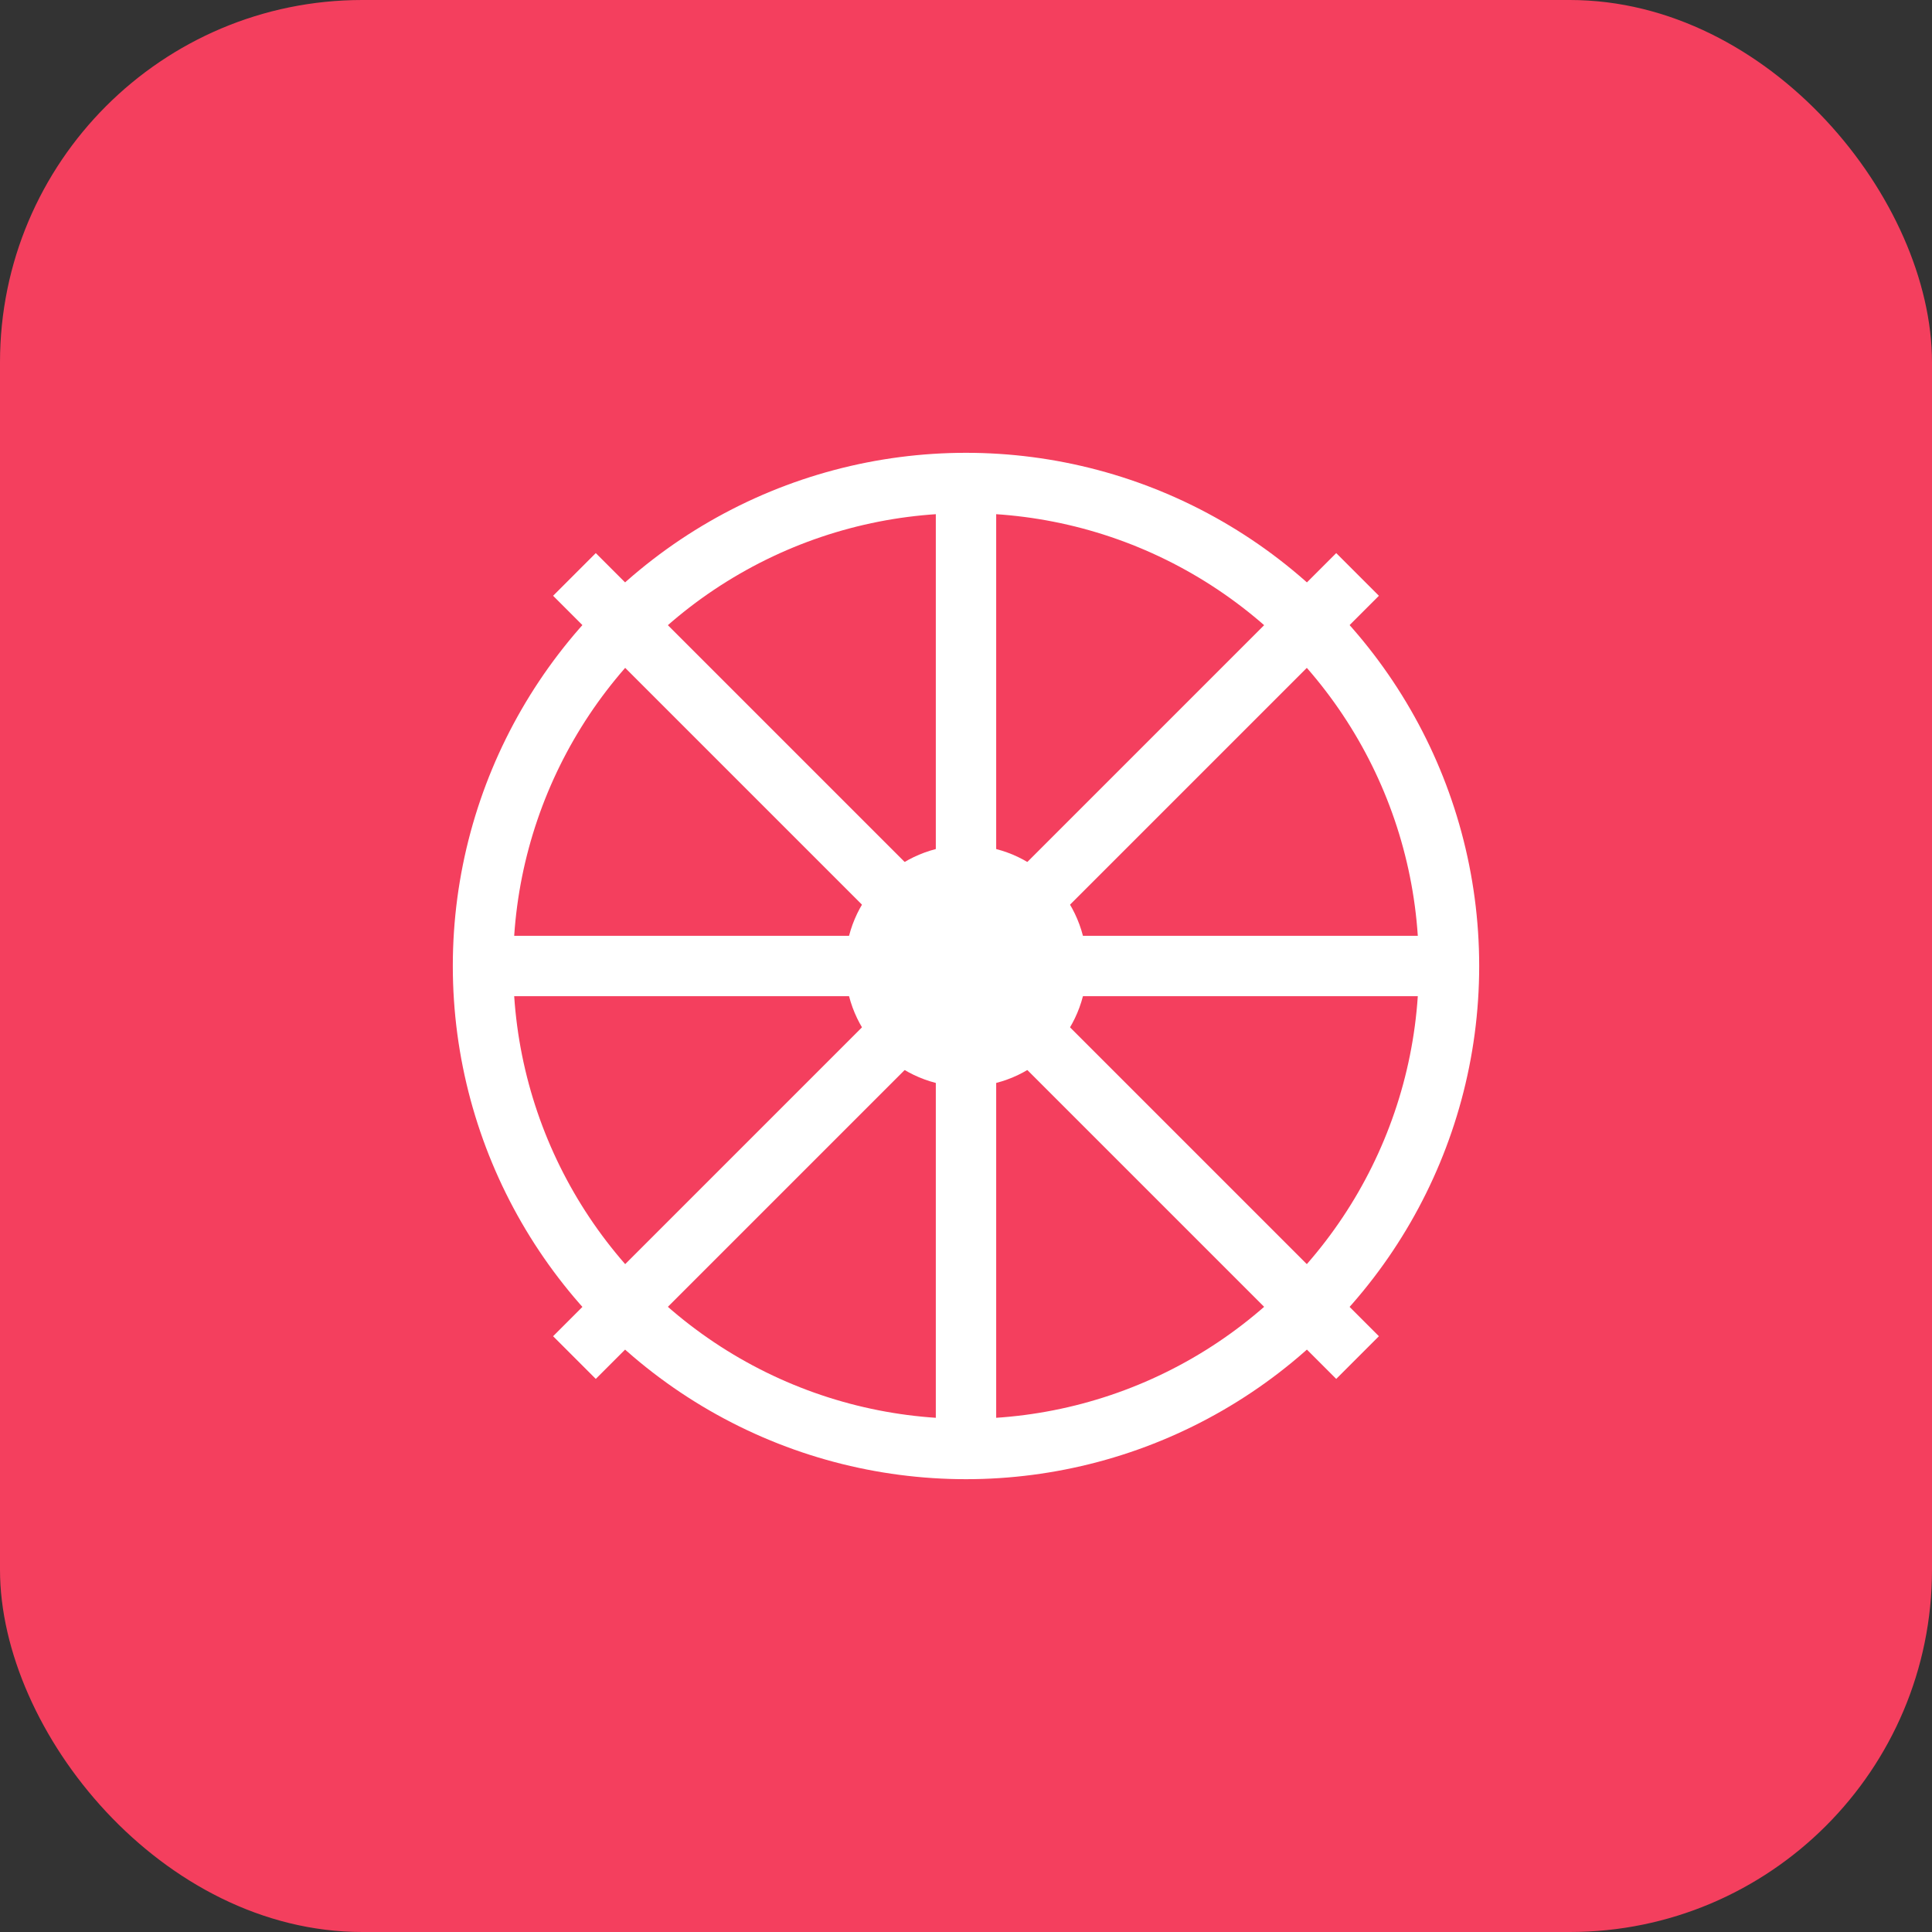 <svg
  width="64"
  height="64"
  viewBox="0 0 64 64"
  fill="none"
  xmlns="http://www.w3.org/2000/svg"
>
    <rect x="0" y="0" width="64" height="64" fill="#333333" stroke="none"/>
    <rect width="64" height="64" rx="12" fill="#F43F5E" />
    <circle cx="32" cy="32" r="16" stroke="white" stroke-width="2" />
    <path d="M32 16V48" stroke="white" stroke-width="2" />
    <path d="M48 32H16" stroke="white" stroke-width="2" />
    <path
    d="M44.971 19.029L19.029 44.971"
    stroke="white"
    stroke-width="2"
  />
    <path
    d="M44.971 44.971L19.029 19.029"
    stroke="white"
    stroke-width="2"
  />
    <circle cx="32" cy="32" r="4" fill="white" />
</svg>
